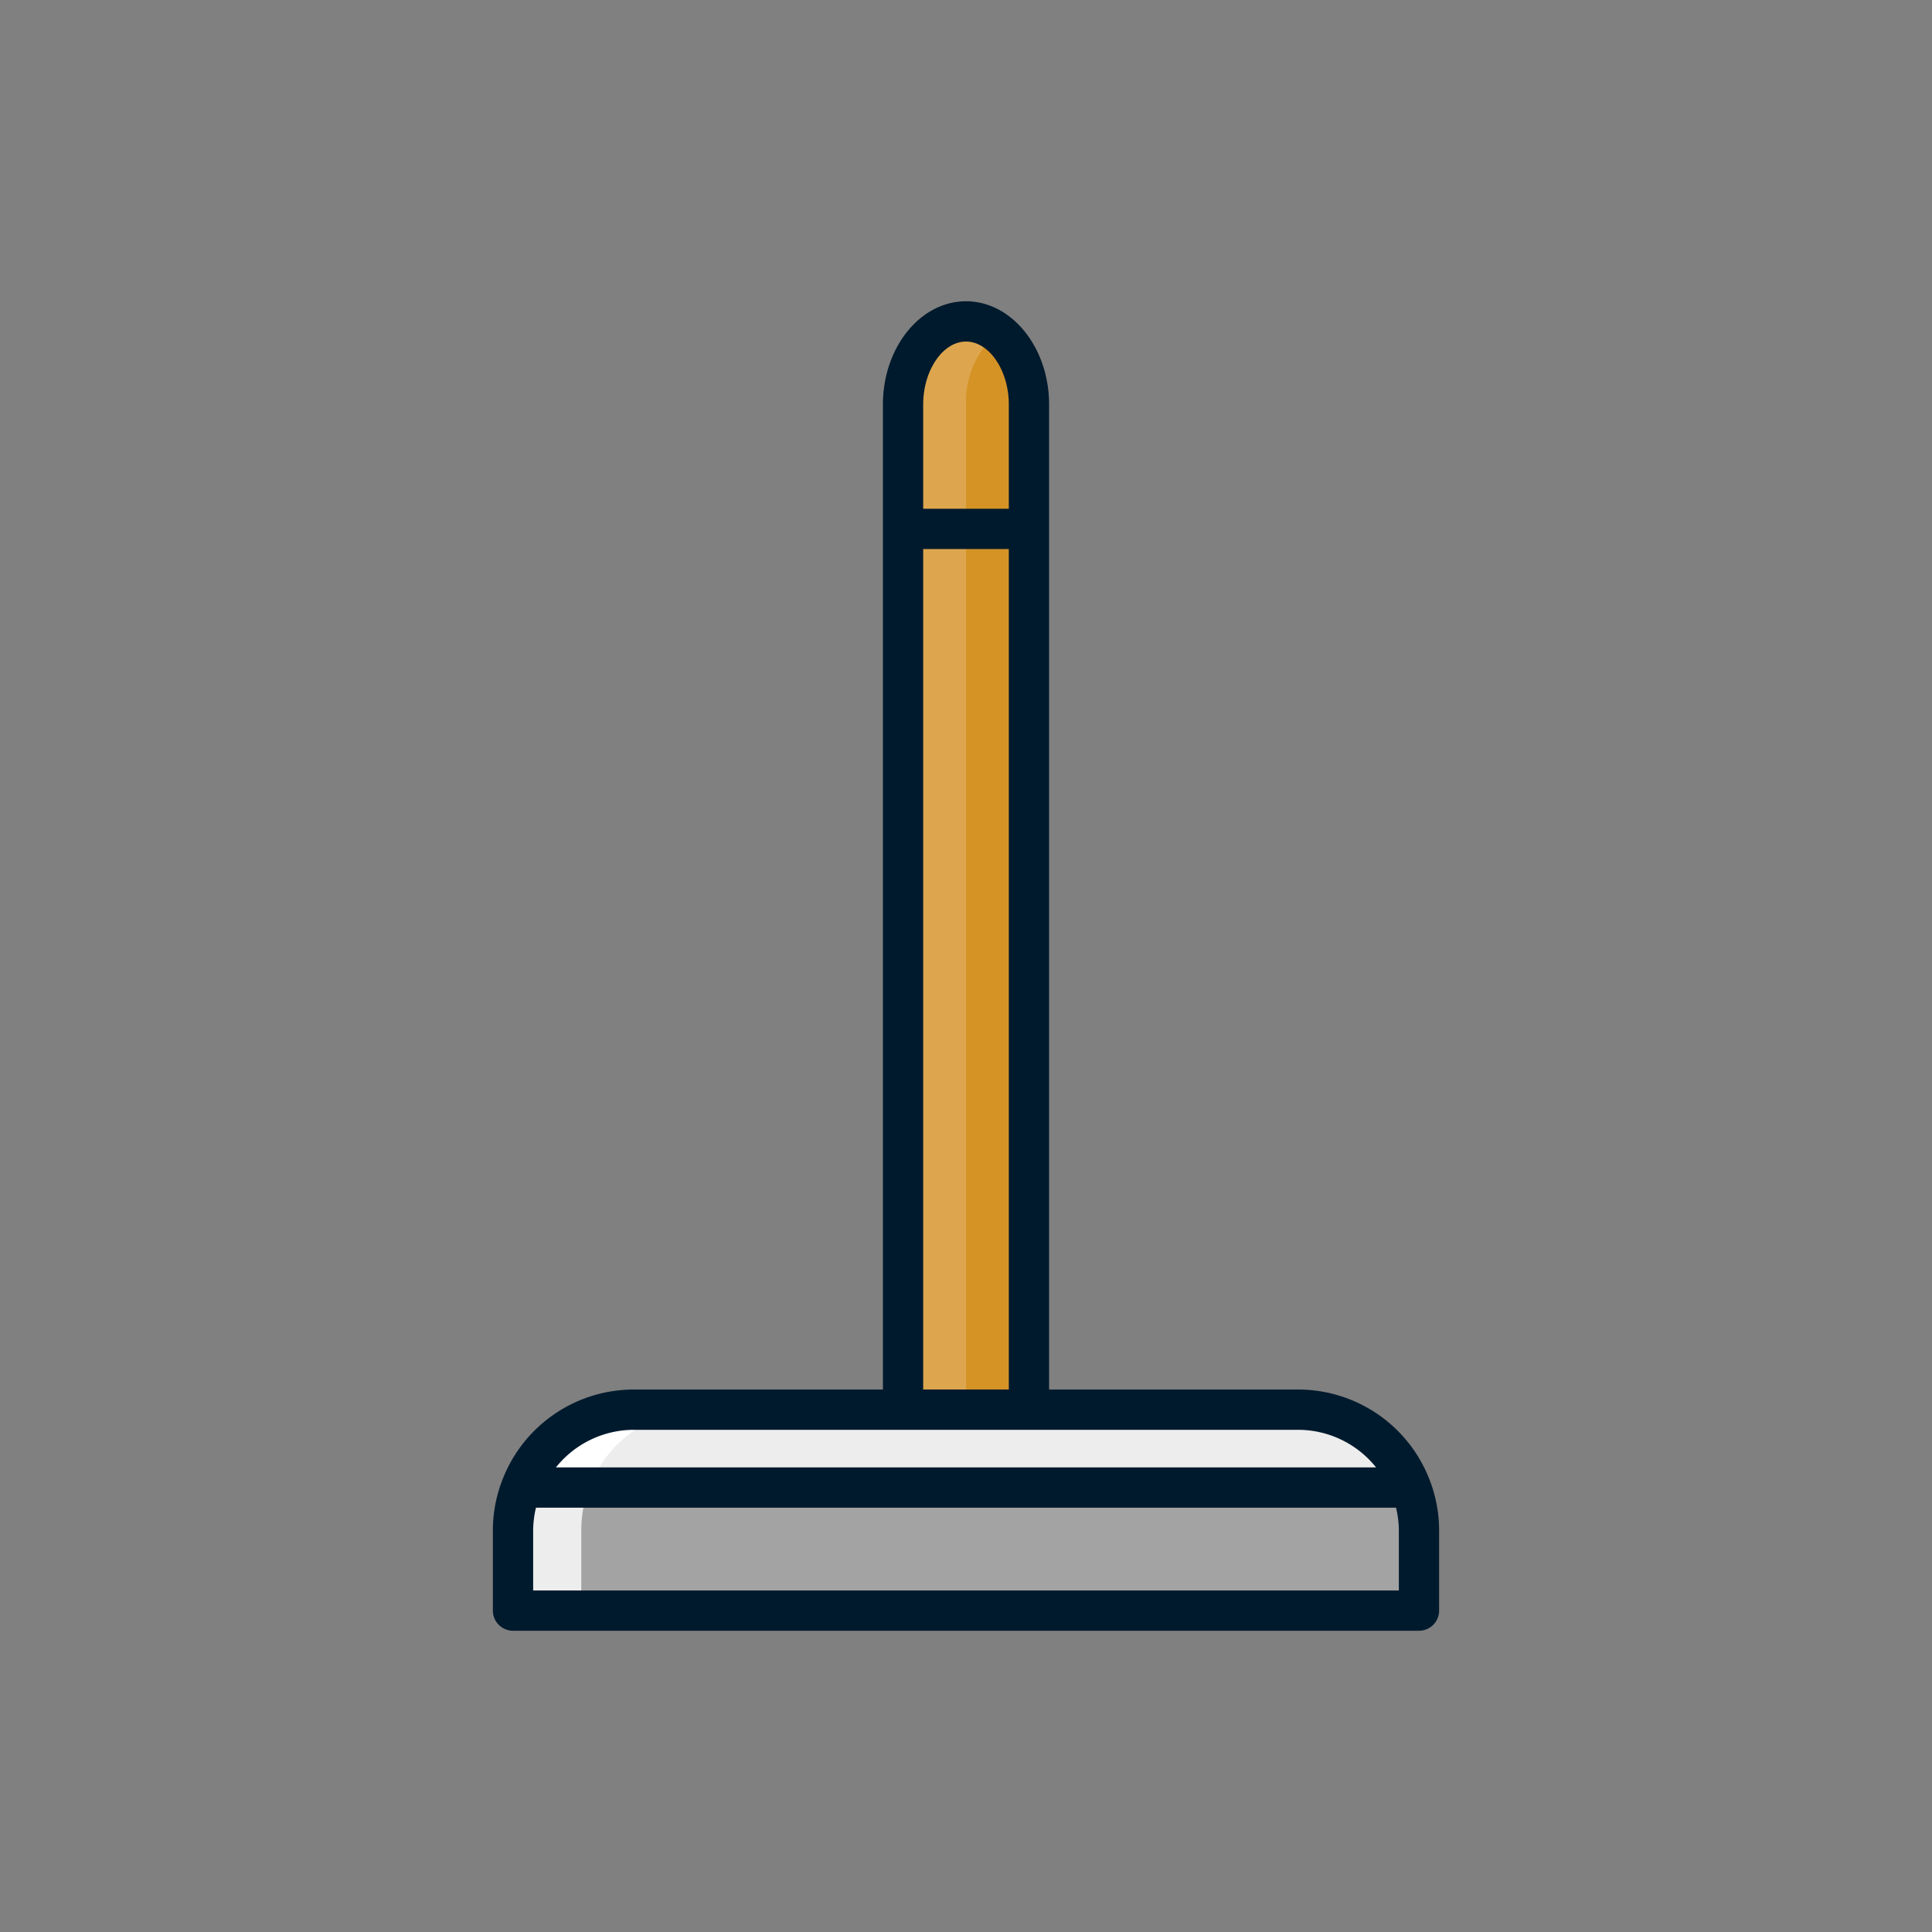 <svg id="Layer_3" data-name="Layer 3" xmlns="http://www.w3.org/2000/svg" viewBox="0 0 128 128"><rect x="0" y="0" width="128" height="128" fill="#808080" stroke="none"/><title>Artboard 98</title><path d="M68.171,93.028V26.8c0-3.041-1.866-5.505-4.171-5.505h0c-2.3,0-4.171,2.465-4.171,5.505V93.028Z" style="fill:#d59326"/><path d="M66.086,22.058A3.414,3.414,0,0,0,64,21.294c-2.3,0-4.171,2.465-4.171,5.505V93.028H64V26.8A5.963,5.963,0,0,1,66.086,22.058Z" style="fill:#dda64e"/><path d="M62.732,93.394H41.982a7.992,7.992,0,0,0-7.993,7.994v5.317H94.011v-5.317a7.993,7.993,0,0,0-7.993-7.994H62.732Z" style="fill:#a3a3a3"/><path d="M46.505,93.394H41.982a7.992,7.992,0,0,0-7.993,7.994v5.317h4.523v-5.317A7.992,7.992,0,0,1,46.505,93.394Z" style="fill:#ededed"/><polygon points="34.512 98.552 39.443 93.394 88.377 93.394 94.011 98.552 34.512 98.552" style="fill:#ededed"/><path d="M34.518,98.547l0,.006h4.523a7.987,7.987,0,0,1,7.466-5.158H41.982a7.964,7.964,0,0,0-3.163.653Z" style="fill:#fff"/><path d="M33.989,108.041H94.011a1.335,1.335,0,0,0,1.334-1.335v-5.317a9.266,9.266,0,0,0-.627-3.337l-.011-.029a9.335,9.335,0,0,0-8.689-5.963H69.505V26.8c0-3.772-2.47-6.84-5.505-6.84s-5.505,3.068-5.505,6.84v65.26H41.982a9.336,9.336,0,0,0-8.69,5.964l-.01.027a9.266,9.266,0,0,0-.628,3.338v5.317A1.335,1.335,0,0,0,33.989,108.041Zm58.688-2.669H35.323v-3.983a6.616,6.616,0,0,1,.186-1.5H92.491a6.616,6.616,0,0,1,.186,1.5ZM64,22.629c1.537,0,2.836,1.909,2.836,4.171v6.907H61.164V26.8C61.164,24.538,62.463,22.629,64,22.629ZM61.164,36.376h5.672V92.059H61.164ZM41.982,94.729H86.018a6.619,6.619,0,0,1,5.149,2.489H36.833A6.62,6.62,0,0,1,41.982,94.729Z" style="fill:#001a2d"/></svg>